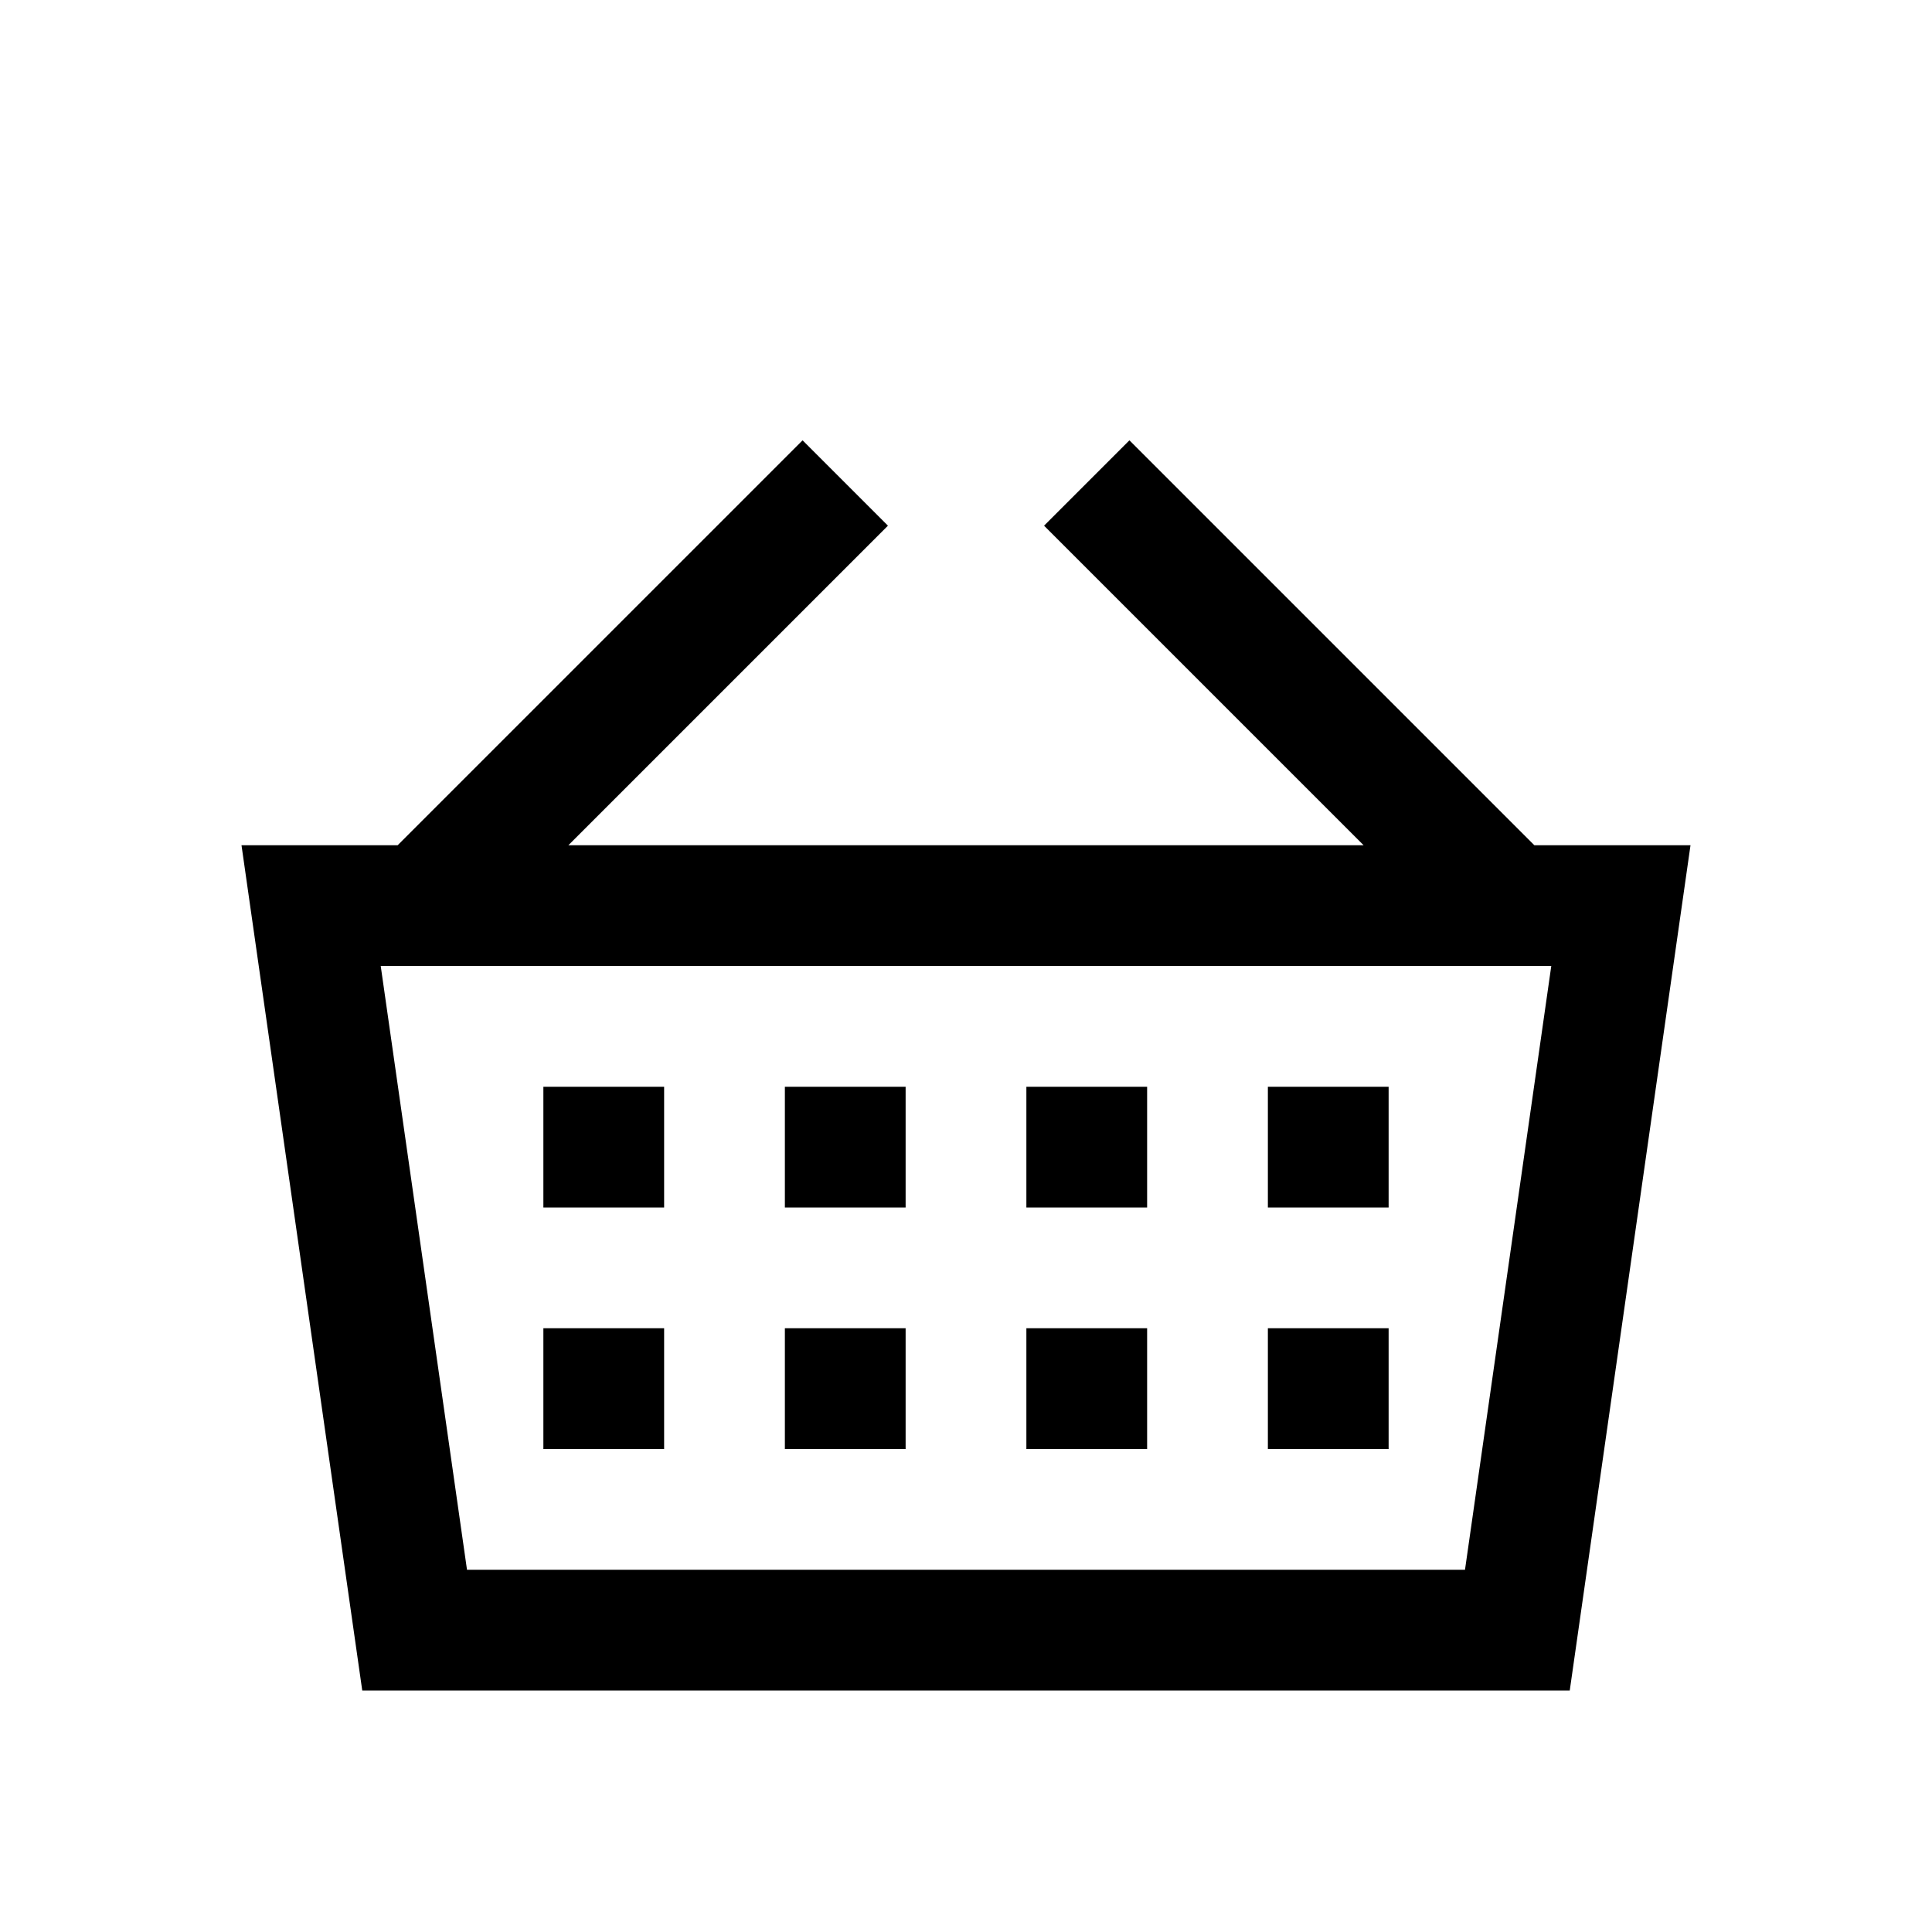 <!DOCTYPE svg PUBLIC "-//W3C//DTD SVG 1.1//EN" "http://www.w3.org/Graphics/SVG/1.1/DTD/svg11.dtd">
<!-- Uploaded to: SVG Repo, www.svgrepo.com, Transformed by: SVG Repo Mixer Tools -->
<svg version="1.1" id="Uploaded to svgrepo.com" xmlns="http://www.w3.org/2000/svg" xmlns:xlink="http://www.w3.org/1999/xlink" width="800px" height="800px" viewBox="0 0 32 32" xml:space="preserve" fill="#000000">
<g id="SVGRepo_bgCarrier" stroke-width="0"/>
<g id="SVGRepo_tracerCarrier" stroke-linecap="round" stroke-linejoin="round"/>
<g id="SVGRepo_iconCarrier"> <style type="text/css"> .linesandangles_een{fill:#000;} </style> <path class="linesandangles_een" d="M25.414,14l-6.707-6.707l-1.414,1.414L22.586,14H9.414l5.293-5.293l-1.414-1.414L6.586,14H4 l2,14h20l2-14H25.414z M24.265,26H7.735L6.306,16h19.388L24.265,26z M11,20H9v-2h2V20z M15,20h-2v-2h2V20z M19,20h-2v-2h2V20z M23,20h-2v-2h2V20z M11,24H9v-2h2V24z M15,24h-2v-2h2V24z M19,24h-2v-2h2V24z M23,24h-2v-2h2V24z"/> </g>
</svg>